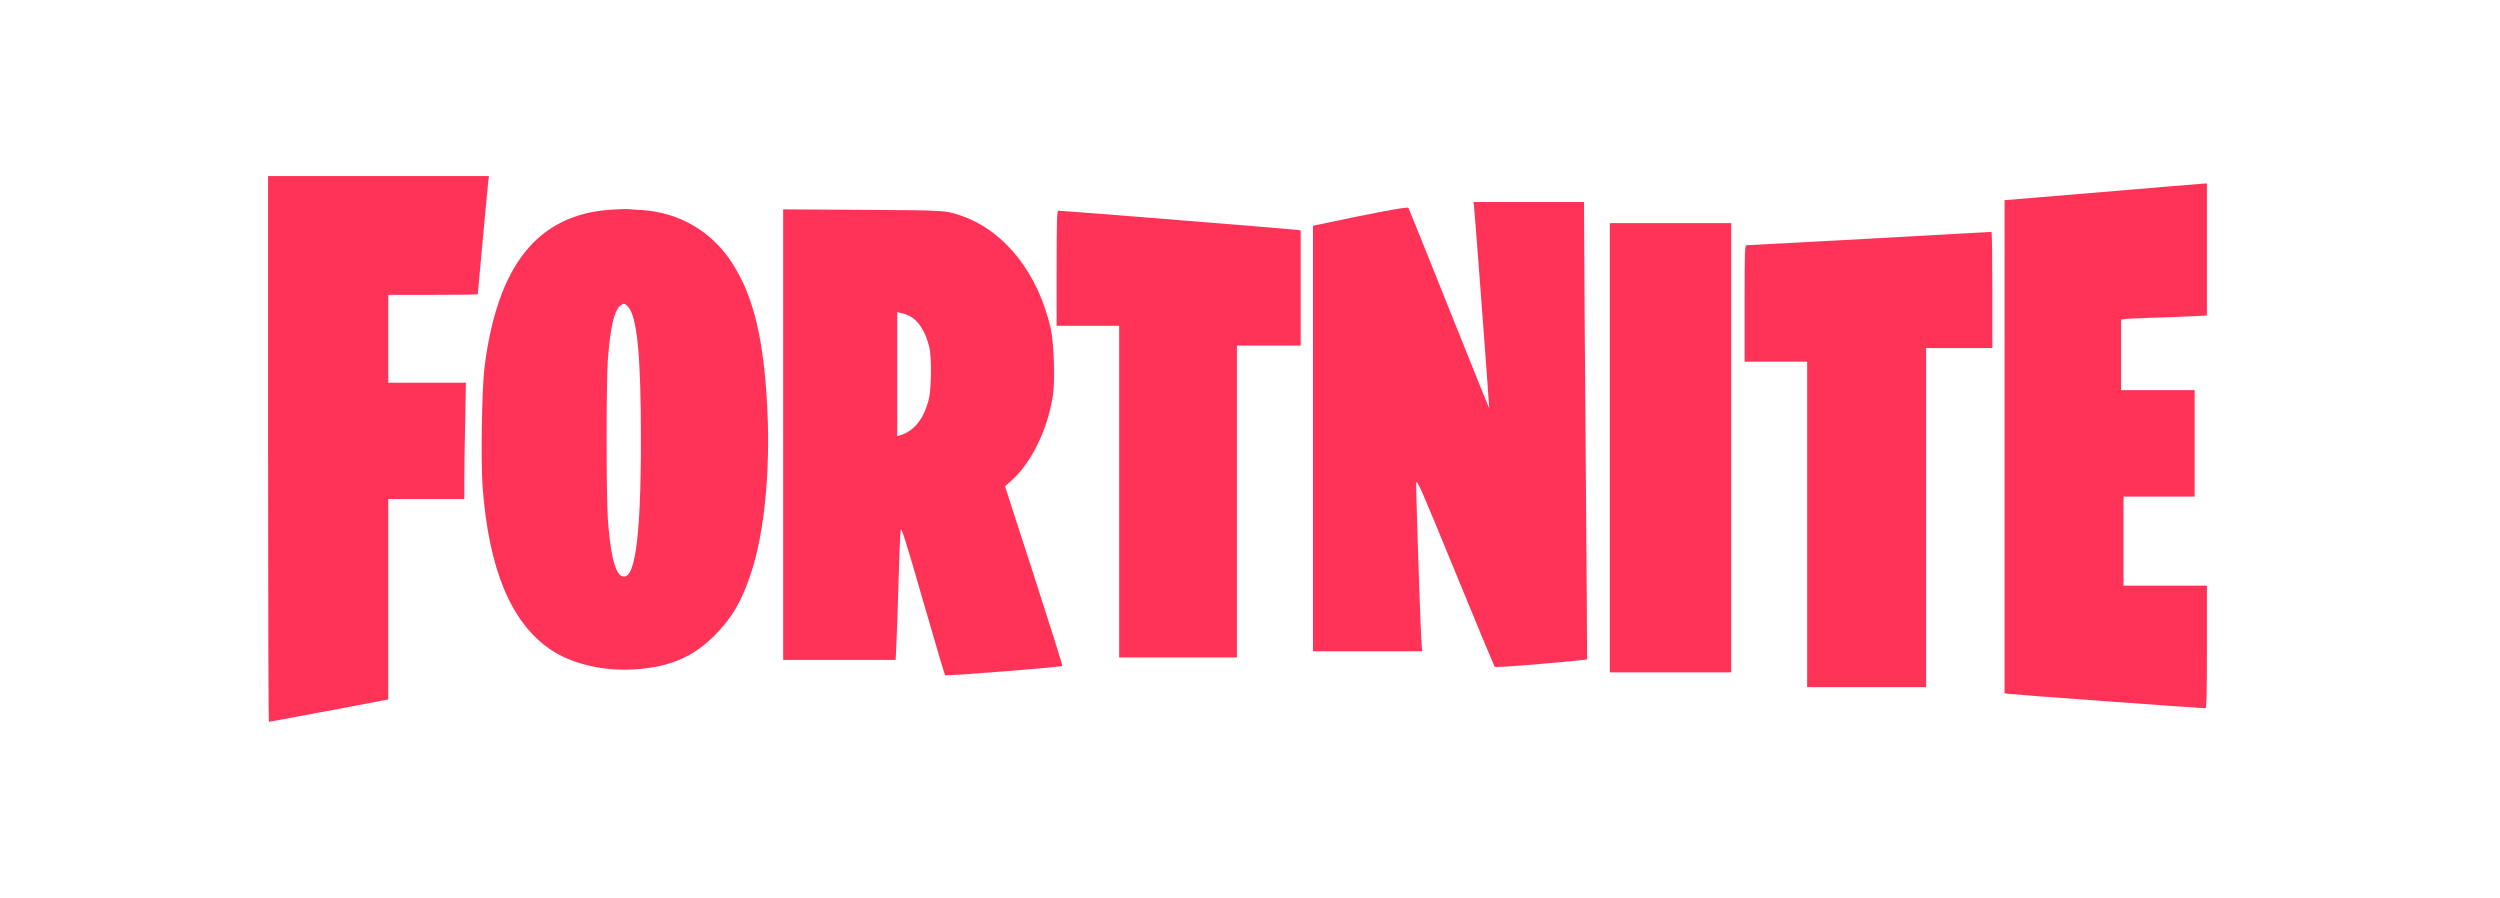 <svg width="142" height="51" viewBox="0 0 142 51" fill="none" xmlns="http://www.w3.org/2000/svg">
    <path d="M15.227 25.5C15.227 34.027 15.248 41 15.275 41C15.317 41 20.994 39.938 21.691 39.798L22.053 39.728V34.034V28.347H24.213H26.372V27.307C26.372 26.737 26.393 25.254 26.421 24.003L26.463 21.739H24.261H22.053V19.244V16.748H24.596C25.996 16.748 27.138 16.734 27.138 16.713C27.138 16.636 27.696 10.633 27.73 10.33L27.772 10H21.496H15.227V25.5Z"
          fill="#FF3358"/>
    <path d="M119.418 10.907L113.859 11.37V25.373V39.376L114.089 39.411C114.291 39.446 125.054 40.233 125.27 40.227C125.332 40.227 125.353 39.481 125.353 36.747V33.267H122.985H120.616V30.737V28.206H122.636H124.657V25.183V22.161H122.567H120.477V20.157V18.154L120.637 18.126C120.721 18.105 121.431 18.077 122.219 18.049C123.006 18.027 124.03 17.992 124.503 17.964L125.353 17.922V14.175V10.421L125.165 10.429C125.054 10.436 122.469 10.646 119.418 10.907Z"
          fill="#FF3358"/>
    <path d="M83.738 11.875C83.808 12.578 84.602 23.171 84.588 23.185C84.581 23.199 83.557 20.662 82.31 17.548C81.07 14.434 80.025 11.854 79.998 11.805C79.956 11.727 78.033 12.086 74.878 12.761L74.578 12.824V24.908V36.991H77.678H80.778L80.743 36.485C80.673 35.543 80.416 27.755 80.444 27.445C80.464 27.171 80.673 27.649 82.652 32.471C83.85 35.403 84.867 37.828 84.895 37.87C84.936 37.912 85.905 37.849 87.549 37.708C88.977 37.582 90.147 37.469 90.147 37.462C90.154 37.455 90.119 32.387 90.07 26.201C90.022 20.015 89.98 14.174 89.98 13.21L89.973 11.474H86.838H83.697L83.738 11.875Z"
          fill="#FF3358"/>
    <path d="M34.698 11.909C30.532 12.19 28.24 15.065 27.516 20.9C27.369 22.109 27.307 26.214 27.411 27.648C27.76 32.302 29.006 35.324 31.222 36.864C32.413 37.686 34.203 38.129 35.972 38.024C37.986 37.911 39.358 37.335 40.591 36.091C41.601 35.071 42.151 34.115 42.681 32.484C43.419 30.207 43.753 26.805 43.586 23.262C43.398 19.297 42.806 16.83 41.587 14.939C40.424 13.139 38.585 12.064 36.439 11.93C36.098 11.909 35.736 11.888 35.638 11.874C35.541 11.867 35.123 11.881 34.698 11.909ZM35.68 17.434C36.188 17.99 36.404 20.204 36.404 24.942C36.404 30.776 36.042 33.202 35.248 32.681C34.907 32.449 34.649 31.318 34.523 29.441C34.433 28.07 34.433 21.793 34.523 20.478C34.656 18.622 34.893 17.596 35.248 17.35C35.443 17.209 35.478 17.216 35.68 17.434Z"
          fill="#FF3358"/>
    <path d="M44.484 24.685V37.486H47.682H50.872L50.914 36.593C50.942 36.094 50.998 34.477 51.039 32.987C51.081 31.496 51.137 30.189 51.165 30.084C51.2 29.936 51.499 30.885 52.419 34.09C53.087 36.403 53.652 38.322 53.679 38.35C53.735 38.413 60.269 37.893 60.339 37.823C60.36 37.795 59.635 35.496 58.73 32.698L57.086 27.623L57.434 27.314C58.59 26.295 59.545 24.326 59.816 22.379C59.935 21.529 59.858 19.42 59.677 18.64C58.98 15.582 57.135 13.206 54.78 12.32C53.756 11.94 53.84 11.947 48.998 11.919L44.484 11.891V24.685ZM51.666 17.951C52.161 18.197 52.565 18.829 52.781 19.701C52.927 20.284 52.906 22.133 52.746 22.724C52.447 23.834 51.917 24.481 51.123 24.727L50.963 24.769V21.255V17.733L51.193 17.782C51.311 17.803 51.527 17.88 51.666 17.951Z"
          fill="#FF3358"/>
    <path d="M60.016 15.236V18.505H61.792H63.568V27.924V37.344H66.912H70.256V28.487V19.63H72.067H73.878V16.361V13.092L73.725 13.064C73.578 13.029 60.294 11.96 60.106 11.967C60.036 11.967 60.016 12.67 60.016 15.236Z"
          fill="#FF3358"/>
    <path d="M91.438 25.433V38.191H94.886H98.334V25.433V12.674H94.886H91.438V25.433Z" fill="#FF3358"/>
    <path d="M106.199 13.556C102.423 13.76 99.282 13.929 99.219 13.929C99.101 13.936 99.094 14.14 99.094 17.24V20.544H100.87H102.646V29.788V39.031H106.025H109.403V29.401V19.77H111.284H113.165V16.467C113.165 14.646 113.144 13.17 113.116 13.17C113.081 13.177 109.975 13.345 106.199 13.556Z"
          fill="#FF3358"/>
</svg>
